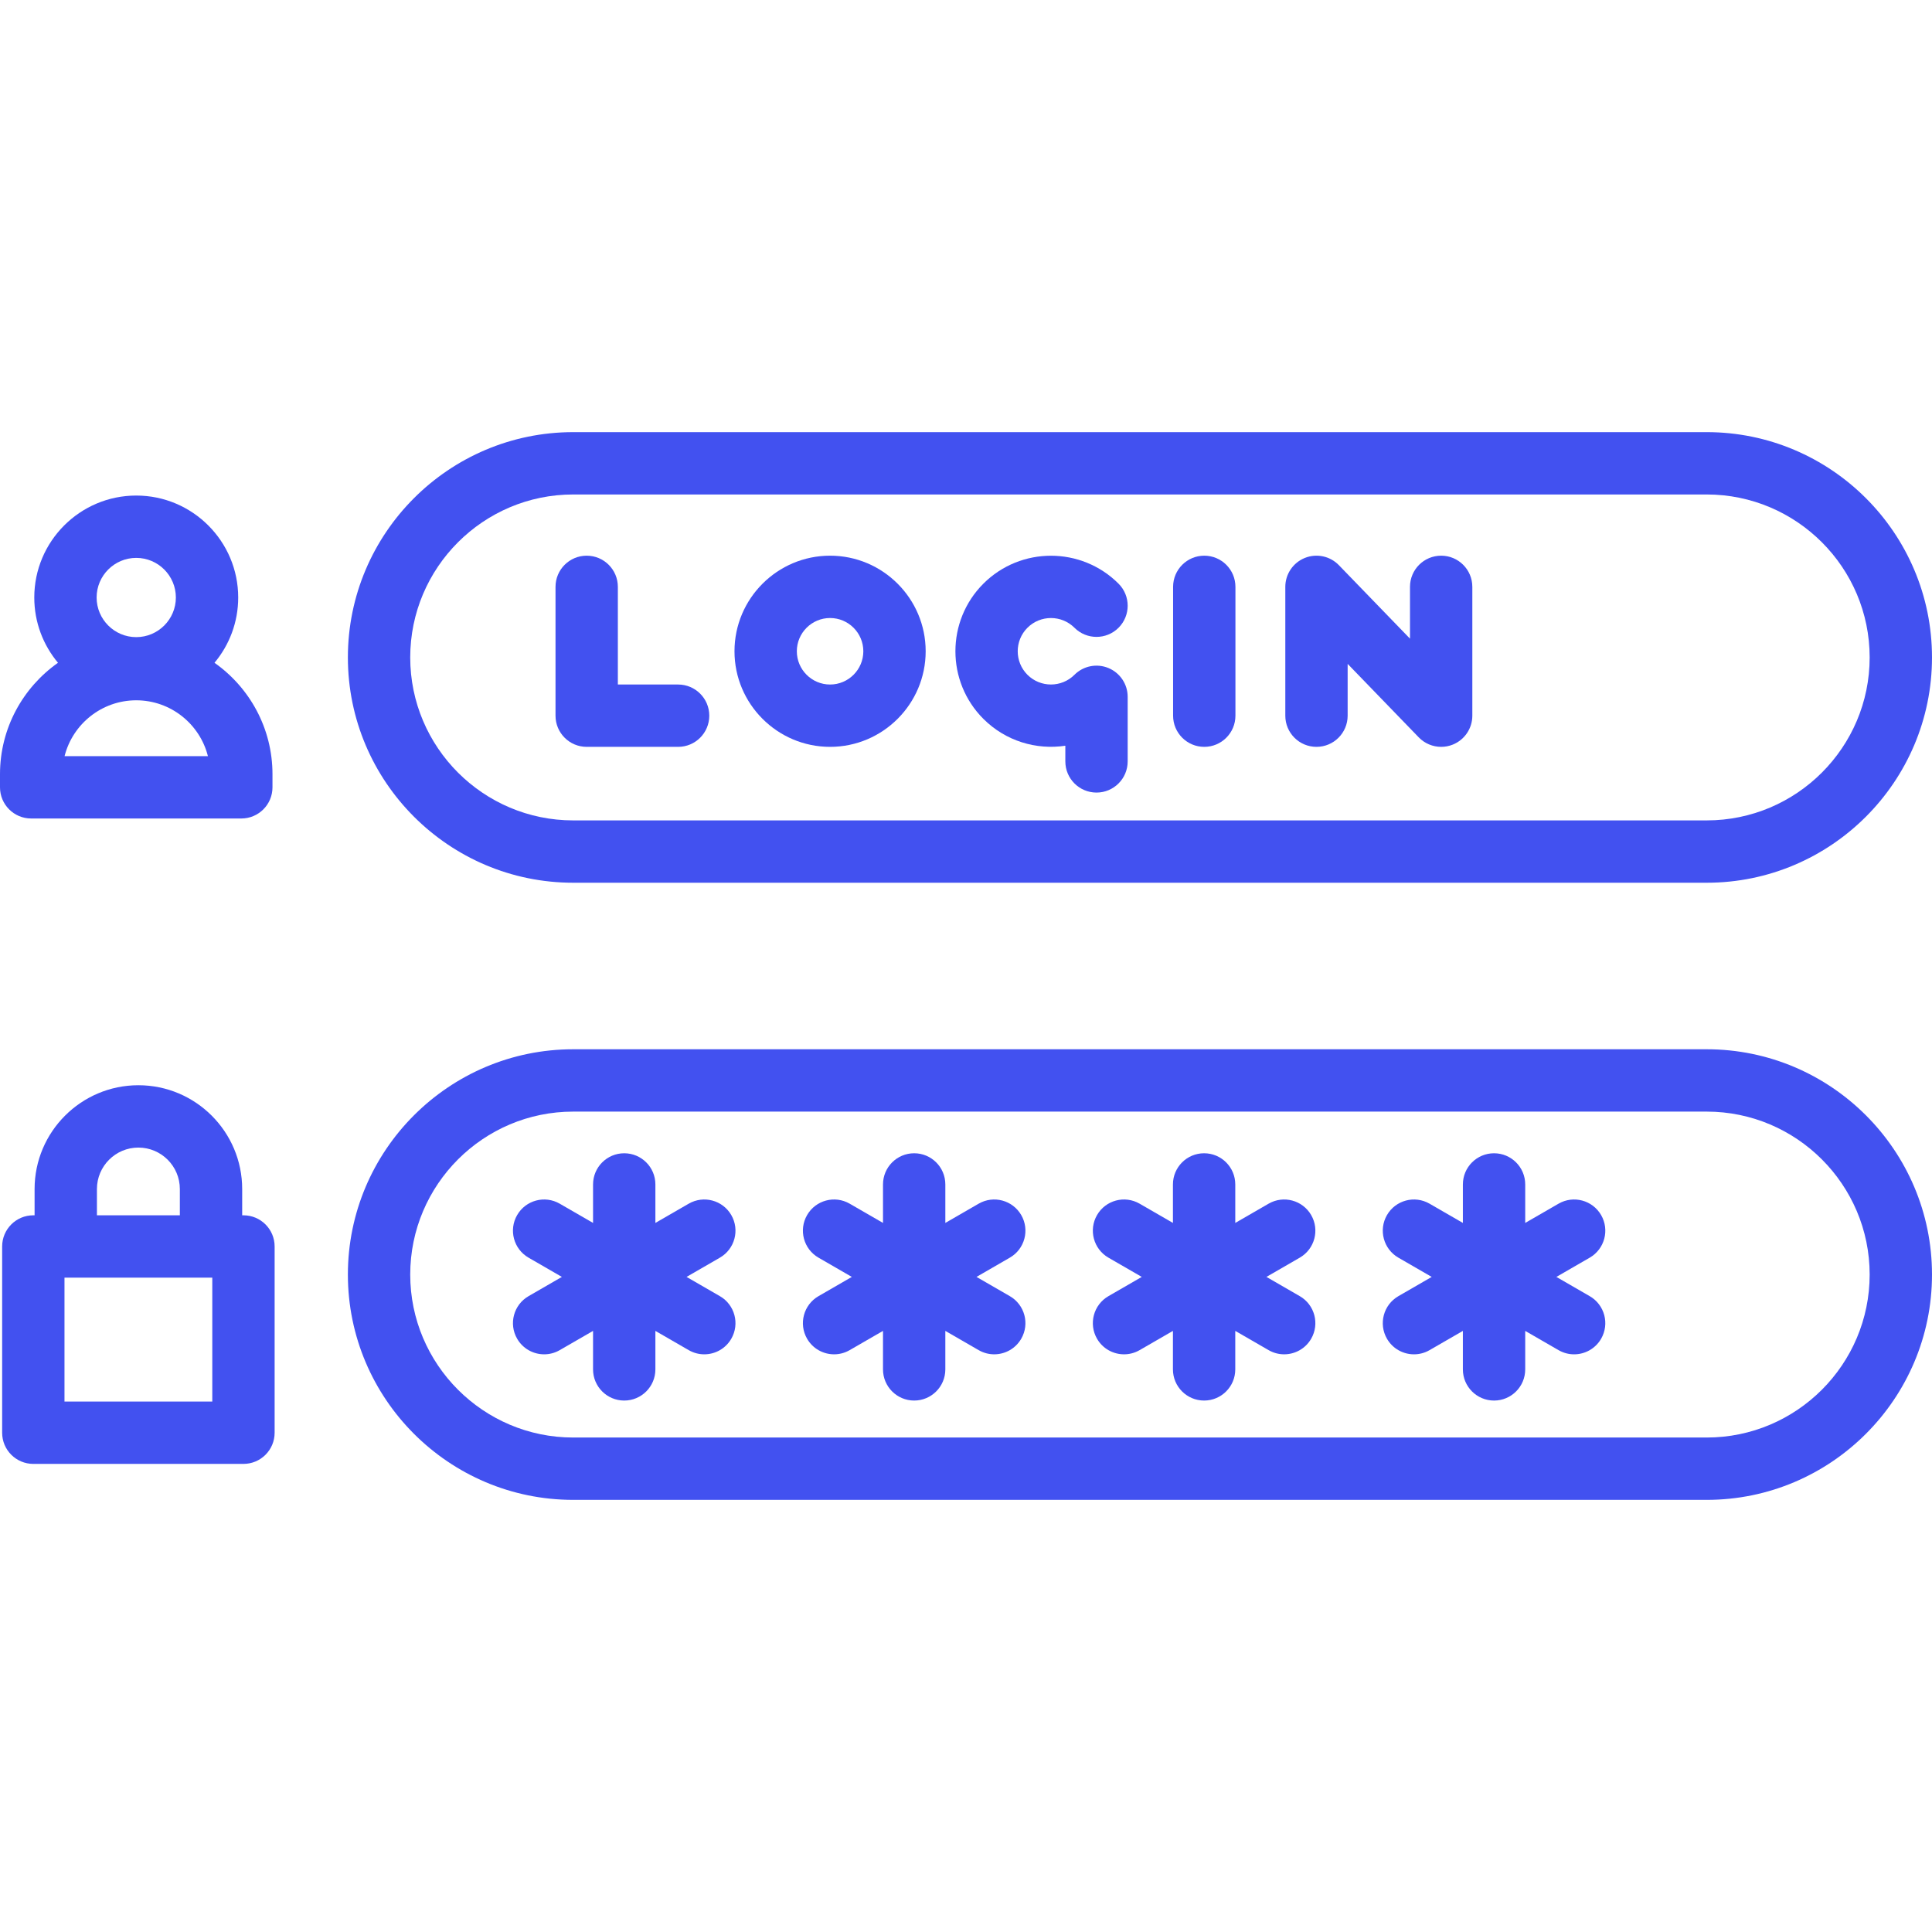 <!DOCTYPE svg PUBLIC "-//W3C//DTD SVG 1.1//EN" "http://www.w3.org/Graphics/SVG/1.1/DTD/svg11.dtd">
<!-- Uploaded to: SVG Repo, www.svgrepo.com, Transformed by: SVG Repo Mixer Tools -->
<svg fill="#4251f0" height="800px" width="800px" version="1.1" id="Capa_1" xmlns="http://www.w3.org/2000/svg" xmlns:xlink="http://www.w3.org/1999/xlink" viewBox="0 0 464.871 464.871" xml:space="preserve">
<g id="SVGRepo_bgCarrier" stroke-width="0"/>
<g id="SVGRepo_tracerCarrier" stroke-linecap="round" stroke-linejoin="round"/>
<g id="SVGRepo_iconCarrier"> <g> <path d="M410.66,252.471H137.918c-29.892,0-54.211,24.319-54.211,54.211s24.319,54.211,54.211,54.211H410.66 c29.892,0,54.211-24.319,54.211-54.211S440.552,252.471,410.66,252.471z M410.66,345.893H137.918 c-21.621,0-39.211-17.59-39.211-39.211s17.59-39.211,39.211-39.211H410.66c21.621,0,39.211,17.59,39.211,39.211 S432.281,345.893,410.66,345.893z"/> <path d="M175.964,292.369c-2.071-3.588-6.66-4.817-10.245-2.745l-8.021,4.631v-9.261c0-4.142-3.357-7.5-7.5-7.5s-7.5,3.358-7.5,7.5 v9.261l-8.021-4.631c-3.589-2.072-8.175-0.843-10.245,2.745c-2.071,3.587-0.842,8.174,2.745,10.245l8.021,4.631l-8.021,4.631 c-3.587,2.071-4.816,6.658-2.745,10.245c1.39,2.406,3.91,3.751,6.502,3.751c1.272,0,2.563-0.324,3.743-1.006l8.021-4.631v9.261 c0,4.142,3.357,7.5,7.5,7.5s7.5-3.358,7.5-7.5v-9.261l8.021,4.631c1.182,0.682,2.471,1.006,3.743,1.006 c2.592,0,5.113-1.345,6.502-3.751c2.071-3.587,0.842-8.174-2.745-10.245l-8.021-4.631l8.021-4.631 C176.806,300.543,178.035,295.956,175.964,292.369z"/> <path d="M245.73,292.369c-2.07-3.588-6.66-4.817-10.245-2.745l-8.021,4.631v-9.262c0-4.142-3.357-7.5-7.5-7.5s-7.5,3.358-7.5,7.5 v9.261l-8.021-4.631c-3.59-2.072-8.176-0.842-10.245,2.745c-2.071,3.587-0.842,8.174,2.745,10.245l8.021,4.631l-8.021,4.631 c-3.587,2.071-4.816,6.658-2.745,10.245c1.389,2.406,3.91,3.751,6.502,3.751c1.272,0,2.563-0.324,3.743-1.006l8.021-4.631v9.261 c0,4.142,3.357,7.5,7.5,7.5s7.5-3.358,7.5-7.5v-9.262l8.021,4.631c1.182,0.682,2.471,1.006,3.743,1.006 c2.592,0,5.113-1.346,6.502-3.751c2.071-3.587,0.842-8.174-2.745-10.245l-8.021-4.631l8.021-4.631 C246.572,300.544,247.801,295.957,245.73,292.369z"/> <path d="M315.494,292.369c-2.07-3.588-6.659-4.817-10.245-2.745l-8.021,4.631v-9.262c0-4.142-3.357-7.5-7.5-7.5s-7.5,3.358-7.5,7.5 v9.261l-8.021-4.631c-3.59-2.072-8.175-0.842-10.245,2.745c-2.071,3.587-0.842,8.174,2.745,10.245l8.021,4.631l-8.021,4.631 c-3.587,2.071-4.816,6.658-2.745,10.245c1.389,2.406,3.91,3.751,6.502,3.751c1.272,0,2.563-0.324,3.743-1.006l8.021-4.631v9.261 c0,4.142,3.357,7.5,7.5,7.5s7.5-3.358,7.5-7.5v-9.262l8.021,4.631c1.182,0.682,2.471,1.006,3.743,1.006 c2.592,0,5.113-1.346,6.502-3.751c2.071-3.587,0.842-8.174-2.745-10.245l-8.021-4.631l8.021-4.631 C316.336,300.544,317.566,295.957,315.494,292.369z"/> <path d="M385.259,292.369c-2.07-3.588-6.659-4.817-10.245-2.745l-8.021,4.631v-9.261c0-4.142-3.357-7.5-7.5-7.5s-7.5,3.358-7.5,7.5 v9.262l-8.021-4.631c-3.589-2.072-8.175-0.842-10.245,2.745c-2.071,3.587-0.842,8.174,2.745,10.245l8.021,4.631l-8.021,4.631 c-3.587,2.071-4.816,6.658-2.745,10.245c1.389,2.406,3.91,3.751,6.502,3.751c1.272,0,2.563-0.324,3.743-1.006l8.021-4.631v9.262 c0,4.142,3.357,7.5,7.5,7.5s7.5-3.358,7.5-7.5v-9.261l8.021,4.631c1.182,0.682,2.471,1.006,3.743,1.006 c2.592,0,5.113-1.346,6.502-3.751c2.071-3.587,0.842-8.174-2.745-10.245l-8.021-4.631l8.021-4.631 C386.101,300.544,387.33,295.957,385.259,292.369z"/> <path d="M58.58,292.421h-0.307v-6.32c0-13.771-11.204-24.976-24.976-24.976S8.323,272.33,8.323,286.101v6.32H8.016 c-4.143,0-7.5,3.358-7.5,7.5v44.817c0,4.142,3.357,7.5,7.5,7.5H58.58c4.143,0,7.5-3.358,7.5-7.5v-44.817 C66.08,295.779,62.723,292.421,58.58,292.421z M23.323,286.101c0-5.5,4.475-9.976,9.976-9.976s9.976,4.475,9.976,9.976v6.32H23.323 V286.101z M51.08,337.238H15.516v-29.817H51.08V337.238z"/> <path d="M137.918,212.401H410.66c29.892,0,54.211-24.319,54.211-54.211s-24.319-54.211-54.211-54.211H137.918 c-29.892,0-54.211,24.319-54.211,54.211S108.027,212.401,137.918,212.401z M137.918,118.979H410.66 c21.621,0,39.211,17.59,39.211,39.211s-17.59,39.211-39.211,39.211H137.918c-21.621,0-39.211-17.59-39.211-39.211 S116.297,118.979,137.918,118.979z"/> <path d="M7.5,196.943h50.564c4.143,0,7.5-3.358,7.5-7.5v-3.156c0-11.072-5.523-20.873-13.952-26.811 c3.558-4.259,5.704-9.736,5.704-15.706c0-13.528-11.006-24.533-24.534-24.533c-13.527,0-24.533,11.005-24.533,24.533 c0,5.97,2.146,11.447,5.704,15.706C5.523,165.414,0,175.214,0,186.287v3.156C0,193.585,3.357,196.943,7.5,196.943z M32.782,134.237 c5.257,0,9.534,4.276,9.534,9.533s-4.277,9.534-9.534,9.534s-9.533-4.277-9.533-9.534S27.525,134.237,32.782,134.237z M32.782,168.504c8.308,0,15.303,5.727,17.246,13.439H15.536C17.479,174.231,24.475,168.504,32.782,168.504z"/> <path d="M141.166,179.706h22c4.143,0,7.5-3.358,7.5-7.5s-3.357-7.5-7.5-7.5h-14.5v-23.5c0-4.142-3.357-7.5-7.5-7.5 s-7.5,3.358-7.5,7.5v31C133.666,176.348,137.024,179.706,141.166,179.706z"/> <path d="M289.766,179.706c4.143,0,7.5-3.358,7.5-7.5v-31c0-4.142-3.357-7.5-7.5-7.5s-7.5,3.358-7.5,7.5v31 C282.266,176.348,285.623,179.706,289.766,179.706z"/> <path d="M316.766,179.706c4.143,0,7.5-3.358,7.5-7.5V159.74l17.11,17.681c1.441,1.489,3.397,2.285,5.392,2.285 c0.945,0,1.899-0.179,2.812-0.548c2.832-1.146,4.687-3.896,4.687-6.952v-31c0-4.142-3.357-7.5-7.5-7.5s-7.5,3.358-7.5,7.5v12.465 l-17.11-17.681c-2.125-2.195-5.368-2.885-8.203-1.736c-2.832,1.146-4.687,3.896-4.687,6.952v31 C309.266,176.348,312.623,179.706,316.766,179.706z"/> <path d="M199.731,179.706c12.683,0,23-10.318,23-23s-10.317-23-23-23s-23,10.318-23,23S187.048,179.706,199.731,179.706z M199.731,148.706c4.411,0,8,3.589,8,8s-3.589,8-8,8s-8-3.589-8-8S195.32,148.706,199.731,148.706z"/> <path d="M256.338,179.435v3.771c0,4.142,3.357,7.5,7.5,7.5s7.5-3.358,7.5-7.5v-15.54c0-3.033-1.827-5.768-4.63-6.929 s-6.028-0.519-8.173,1.625c-3.119,3.119-8.193,3.12-11.314,0c-3.119-3.119-3.119-8.195-0.001-11.313 c3.121-3.118,8.194-3.12,11.315,0c2.928,2.929,7.677,2.928,10.606,0c2.929-2.929,2.929-7.678-0.001-10.607 c-8.967-8.967-23.559-8.965-32.527,0c-8.967,8.968-8.967,23.559,0.001,32.527C241.979,178.334,249.359,180.487,256.338,179.435z"/> </g> </g>
</svg>